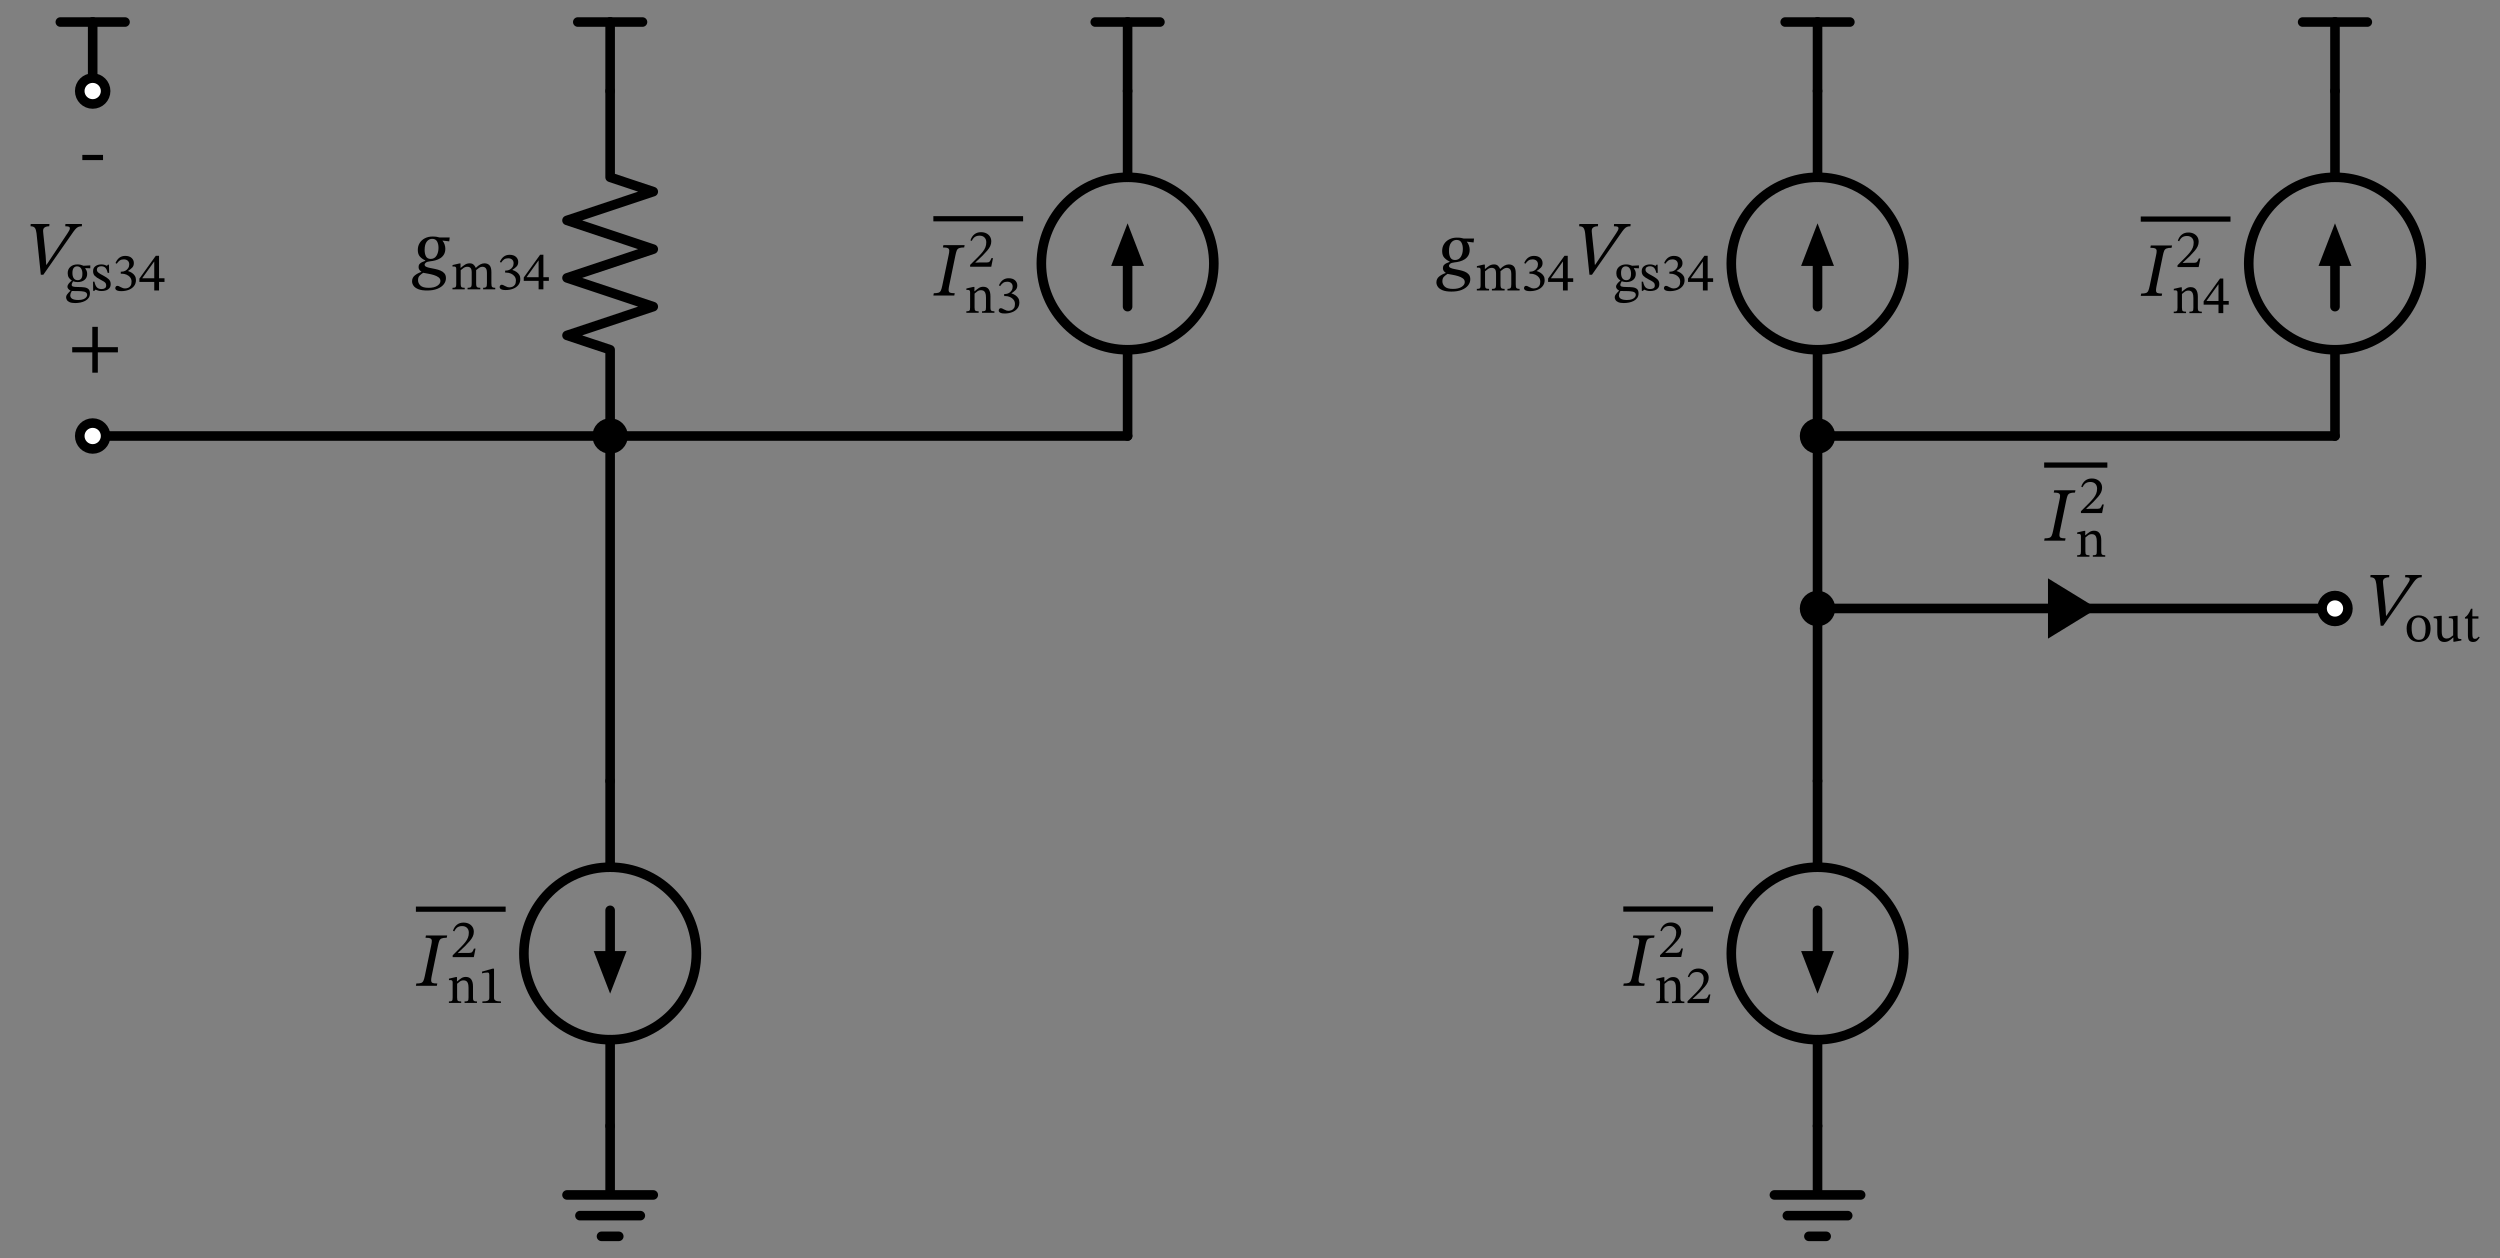 <svg xmlns="http://www.w3.org/2000/svg" xml:lang="en" height="262.64pt" width="521.785pt" viewBox="-127.344 -235 521.785 262.64"><rect x="-127.344" y="-235" width="521.785" height="262.64" fill="#808080" stroke="none"/><circle cx="2.204364238465236e-15" cy="-36.0" r="18.0" style="stroke:black;fill:none;stroke-width:2.0;" /><circle cx="108" cy="-180.0" r="18.0" style="stroke:black;fill:none;stroke-width:2.0;" /><circle cx="252.0" cy="-36.0" r="18.0" style="stroke:black;fill:none;stroke-width:2.0;" /><circle cx="252.0" cy="-180.0" r="18.0" style="stroke:black;fill:none;stroke-width:2.0;" /><circle cx="360.0" cy="-180.0" r="18.0" style="stroke:black;fill:none;stroke-width:2.0;" /><path d="M 0.0,-0.0 L 0.0,14.4 L -9.0,14.4 L 9.0,14.4 M -6.3,18.72 L 6.3,18.72 M -1.8,23.04 L 1.8,23.04" style="stroke:black;fill:none;stroke-width:2.0;stroke-linecap:round;stroke-linejoin:round;" /><path d="M 0.0,-0.0 L 1.102182119232618e-15,-18.0 L 1.102182119232618e-15,-18.0 M 3.3065463576978533e-15,-54.0 L 3.3065463576978533e-15,-54.0 L 4.408728476930472e-15,-72.0" style="stroke:black;fill:none;stroke-width:2.0;stroke-linecap:round;stroke-linejoin:round;" /><path d="M 2.204364238465236e-15,-36.0 L 2.7554552980815448e-15,-45.0" style="stroke:black;fill:none;stroke-width:2.0;stroke-linecap:round;stroke-linejoin:round;" /><path d="M 1.974897708784254e-15 -29.0 L -2.7 -36.0 L 2.7 -36.0 Z" style="stroke:black;fill:black;stroke-linecap:butt;stroke-linejoin:miter;" /><path d="M 4.408728476930472e-15,-72.0 L 6.613092715395707e-15,-108.0 L 8.817456953860943e-15,-144.0" style="stroke:black;fill:none;stroke-width:2.0;stroke-linecap:round;stroke-linejoin:round;" /><path d="M 8.817456953860943e-15,-144.0 L 9.919639073093561e-15,-162.0 L -9,-165.0 L 9,-171.0 L -9,-177.0 L 9,-183.0 L -9,-189.0 L 9,-195 L 1.2124003311558797e-14,-198.0 L 1.3226185430791413e-14,-216.0" style="stroke:black;fill:none;stroke-width:2.0;stroke-linecap:round;stroke-linejoin:round;" /><path d="M 1.3226185430791413e-14,-216.0 L 1.3226185430791413e-14,-230.4" style="stroke:black;fill:none;stroke-width:2.0;stroke-linecap:round;stroke-linejoin:round;" /><path d="M 1.3226185430791413e-14,-230.4 L -6.75,-230.4" style="stroke:black;fill:none;stroke-width:2.0;stroke-linecap:round;stroke-linejoin:round;" /><path d="M 1.3226185430791413e-14,-230.4 L 6.75,-230.4" style="stroke:black;fill:none;stroke-width:2.0;stroke-linecap:round;stroke-linejoin:round;" /><path d="M 8.817456953860943e-15,-144.0 L 54,-144.0 L 108,-144.0" style="stroke:black;fill:none;stroke-width:2.0;stroke-linecap:round;stroke-linejoin:round;" /><path d="M 108,-144.0 L 108,-162.0 L 108,-162.0 M 108,-198.0 L 108,-198.0 L 108,-216.0" style="stroke:black;fill:none;stroke-width:2.0;stroke-linecap:round;stroke-linejoin:round;" /><path d="M 108,-171.0 L 108,-180.0" style="stroke:black;fill:none;stroke-width:2.0;stroke-linecap:round;stroke-linejoin:round;" /><path d="M 108 -187.0 L 110.7 -180.0 L 105.3 -180.0 Z" style="stroke:black;fill:black;stroke-linecap:butt;stroke-linejoin:miter;" /><path d="M 108,-216.0 L 108,-230.4" style="stroke:black;fill:none;stroke-width:2.0;stroke-linecap:round;stroke-linejoin:round;" /><path d="M 108,-230.4 L 101.25,-230.4" style="stroke:black;fill:none;stroke-width:2.0;stroke-linecap:round;stroke-linejoin:round;" /><path d="M 108,-230.4 L 114.75,-230.4" style="stroke:black;fill:none;stroke-width:2.0;stroke-linecap:round;stroke-linejoin:round;" /><path d="M 252.0,-0.0 L 252.0,14.4 L 243.0,14.4 L 261.0,14.4 M 245.7,18.72 L 258.3,18.72 M 250.2,23.04 L 253.8,23.04" style="stroke:black;fill:none;stroke-width:2.0;stroke-linecap:round;stroke-linejoin:round;" /><path d="M 252.0,-0.0 L 252.0,-18.0 L 252.0,-18.0 M 252.0,-54.0 L 252.0,-54.0 L 252.0,-72.0" style="stroke:black;fill:none;stroke-width:2.0;stroke-linecap:round;stroke-linejoin:round;" /><path d="M 252.0,-36.0 L 252.0,-45.0" style="stroke:black;fill:none;stroke-width:2.0;stroke-linecap:round;stroke-linejoin:round;" /><path d="M 252.0 -29.0 L 249.3 -36.0 L 254.7 -36.0 Z" style="stroke:black;fill:black;stroke-linecap:butt;stroke-linejoin:miter;" /><path d="M 252.0,-72.0 L 252.0,-90.0 L 252.0,-108.0" style="stroke:black;fill:none;stroke-width:2.0;stroke-linecap:round;stroke-linejoin:round;" /><path d="M 252.0,-108.0 L 252.0,-126.0 L 252.0,-144.0" style="stroke:black;fill:none;stroke-width:2.0;stroke-linecap:round;stroke-linejoin:round;" /><path d="M 252.0,-144.0 L 252.0,-162.0 L 252.0,-162.0 M 252.0,-198.0 L 252.0,-198.0 L 252.0,-216.0" style="stroke:black;fill:none;stroke-width:2.0;stroke-linecap:round;stroke-linejoin:round;" /><path d="M 252.0,-171.0 L 252.0,-180.0" style="stroke:black;fill:none;stroke-width:2.0;stroke-linecap:round;stroke-linejoin:round;" /><path d="M 252.0 -187.0 L 254.7 -180.0 L 249.3 -180.0 Z" style="stroke:black;fill:black;stroke-linecap:butt;stroke-linejoin:miter;" /><path d="M 252.0,-216.0 L 252.0,-230.4" style="stroke:black;fill:none;stroke-width:2.0;stroke-linecap:round;stroke-linejoin:round;" /><path d="M 252.0,-230.4 L 245.25,-230.4" style="stroke:black;fill:none;stroke-width:2.0;stroke-linecap:round;stroke-linejoin:round;" /><path d="M 252.0,-230.4 L 258.75,-230.4" style="stroke:black;fill:none;stroke-width:2.0;stroke-linecap:round;stroke-linejoin:round;" /><path d="M 252.0,-144.0 L 306.0,-144.0 L 360.0,-144.0" style="stroke:black;fill:none;stroke-width:2.0;stroke-linecap:round;stroke-linejoin:round;" /><path d="M 360.0,-144.0 L 360.0,-162.0 L 360.0,-162.0 M 360.0,-198.0 L 360.0,-198.0 L 360.0,-216.0" style="stroke:black;fill:none;stroke-width:2.0;stroke-linecap:round;stroke-linejoin:round;" /><path d="M 360.0,-171.0 L 360.0,-180.0" style="stroke:black;fill:none;stroke-width:2.0;stroke-linecap:round;stroke-linejoin:round;" /><path d="M 360.0 -187.0 L 362.7 -180.0 L 357.3 -180.0 Z" style="stroke:black;fill:black;stroke-linecap:butt;stroke-linejoin:miter;" /><path d="M 360.0,-216.0 L 360.0,-230.4" style="stroke:black;fill:none;stroke-width:2.0;stroke-linecap:round;stroke-linejoin:round;" /><path d="M 360.0,-230.4 L 353.25,-230.4" style="stroke:black;fill:none;stroke-width:2.0;stroke-linecap:round;stroke-linejoin:round;" /><path d="M 360.0,-230.4 L 366.75,-230.4" style="stroke:black;fill:none;stroke-width:2.0;stroke-linecap:round;stroke-linejoin:round;" /><path d="M 252.0,-108.0 L 306.0,-108.0 L 360.0,-108.0" style="stroke:black;fill:none;stroke-width:2.0;stroke-linecap:round;stroke-linejoin:round;" /><path d="M 8.817456953860943e-15,-144.0 L -54,-144.0 L -108,-144.0" style="stroke:black;fill:none;stroke-width:2.0;stroke-linecap:round;stroke-linejoin:round;" /><path d="M -108,-216.0 L -108,-230.4" style="stroke:black;fill:none;stroke-width:2.0;stroke-linecap:round;stroke-linejoin:round;" /><path d="M -108,-230.4 L -114.75,-230.4" style="stroke:black;fill:none;stroke-width:2.0;stroke-linecap:round;stroke-linejoin:round;" /><path d="M -108,-230.4 L -101.25,-230.4" style="stroke:black;fill:none;stroke-width:2.0;stroke-linecap:round;stroke-linejoin:round;" /><g><g><g><path d="M -38.667 -31.346 L -38.667 -31.346 L -37.355 -37.65 Q -37.211 -38.274 -37.219 -38.634 Q -37.227 -38.994 -37.515 -39.138 Q -37.803 -39.282 -38.539 -39.282 L -38.443 -39.762 L -34.011 -39.762 L -34.107 -39.282 Q -34.811 -39.282 -35.163 -39.138 Q -35.515 -38.994 -35.659 -38.634 Q -35.803 -38.274 -35.931 -37.65 L -37.243 -31.282 Q -37.291 -31.026 -37.323 -30.818 Q -37.355 -30.61 -37.355 -30.434 Q -37.355 -29.986 -37.091 -29.858 Q -36.827 -29.73 -36.075 -29.73 L -36.171 -29.25 L -40.539 -29.25 L -40.443 -29.73 Q -39.787 -29.73 -39.459 -29.842 Q -39.131 -29.954 -38.971 -30.298 Q -38.811 -30.642 -38.667 -31.346 Z " fill="black" /><path d="M -28.624 -29.11 L -28.624 -29.11 L -28.624 -26.802 Q -28.624 -26.489 -28.574 -26.31 Q -28.523 -26.13 -28.344 -26.058 Q -28.165 -25.985 -27.795 -25.985 L -27.795 -25.671 L -30.382 -25.671 L -30.382 -25.985 Q -29.979 -25.985 -29.806 -26.058 Q -29.632 -26.13 -29.593 -26.31 Q -29.554 -26.489 -29.554 -26.802 L -29.554 -28.83 Q -29.554 -29.502 -29.705 -29.838 Q -29.856 -30.174 -30.091 -30.28 Q -30.326 -30.386 -30.584 -30.386 Q -31.032 -30.386 -31.357 -30.146 Q -31.682 -29.905 -31.939 -29.681 L -31.939 -26.802 Q -31.939 -26.489 -31.894 -26.31 Q -31.85 -26.13 -31.67 -26.058 Q -31.491 -25.985 -31.088 -25.985 L -31.088 -25.671 L -33.653 -25.671 L -33.653 -25.985 Q -33.272 -25.985 -33.11 -26.058 Q -32.947 -26.13 -32.908 -26.31 Q -32.869 -26.489 -32.869 -26.802 L -32.869 -29.95 Q -32.869 -30.252 -32.992 -30.347 Q -33.115 -30.442 -33.339 -30.442 Q -33.485 -30.442 -33.563 -30.431 Q -33.642 -30.42 -33.642 -30.42 L -33.642 -30.745 L -32.219 -31.07 L -31.962 -31.07 L -31.973 -30.162 L -31.928 -30.162 Q -31.469 -30.566 -31.06 -30.834 Q -30.651 -31.103 -30.125 -31.103 Q -29.363 -31.103 -28.994 -30.588 Q -28.624 -30.073 -28.624 -29.11 Z " fill="black" /><path d="M -22.789 -25.671 L -22.789 -25.671 L -26.664 -25.671 L -26.664 -25.985 Q -25.869 -25.985 -25.544 -26.153 Q -25.219 -26.321 -25.219 -26.735 L -25.219 -31.473 Q -25.219 -31.764 -25.298 -31.893 Q -25.376 -32.022 -25.589 -32.022 Q -25.757 -32.022 -26.115 -31.977 Q -26.474 -31.932 -26.731 -31.842 L -26.731 -32.212 L -24.558 -32.828 L -24.234 -32.828 L -24.234 -26.735 Q -24.234 -26.321 -23.898 -26.153 Q -23.562 -25.985 -22.789 -25.985 Z " fill="black" /><path d="M -28.094 -37.02 L -28.094 -37.02 L -28.453 -35.228 L -32.866 -35.228 L -32.866 -35.609 L -31.163 -37.311 Q -30.603 -37.882 -30.234 -38.347 Q -29.864 -38.812 -29.679 -39.282 Q -29.494 -39.753 -29.494 -40.335 Q -29.494 -40.962 -29.87 -41.338 Q -30.245 -41.713 -30.894 -41.713 Q -31.443 -41.713 -31.83 -41.478 Q -32.216 -41.242 -32.53 -40.615 L -32.798 -40.727 Q -32.541 -41.545 -31.981 -41.993 Q -31.421 -42.441 -30.603 -42.441 Q -29.965 -42.441 -29.483 -42.2 Q -29.002 -41.959 -28.727 -41.528 Q -28.453 -41.097 -28.453 -40.503 Q -28.453 -40.01 -28.66 -39.557 Q -28.867 -39.103 -29.276 -38.622 Q -29.685 -38.14 -30.278 -37.535 L -31.757 -36.135 L -31.757 -36.079 L -30.973 -36.113 L -29.416 -36.113 Q -28.968 -36.113 -28.789 -36.314 Q -28.61 -36.516 -28.419 -37.02 Z " fill="black" /><rect x="-40.539" y="-45.785" width="18.731" height="1.088" fill="black" /></g></g></g><circle cx="8.817456953860943e-15" cy="-144.0" r="2.7" style="stroke:black;fill:black;stroke-width:2.0;" /><g><g><g><path d="M -33.486 -185.44 L -33.486 -185.44 L -33.582 -184.624 L -34.974 -184.784 L -34.974 -184.736 Q -34.702 -184.432 -34.55 -183.976 Q -34.398 -183.52 -34.398 -183.104 Q -34.398 -182.384 -34.686 -181.896 Q -34.974 -181.408 -35.438 -181.112 Q -35.902 -180.816 -36.462 -180.664 Q -37.022 -180.512 -37.55 -180.464 Q -38.19 -180.4 -38.454 -180.192 Q -38.718 -179.984 -38.718 -179.76 Q -38.718 -179.472 -38.398 -179.32 Q -38.078 -179.168 -37.574 -179.072 Q -37.07 -178.976 -36.494 -178.856 Q -35.918 -178.736 -35.414 -178.528 Q -34.91 -178.32 -34.59 -177.944 Q -34.27 -177.568 -34.27 -176.944 Q -34.27 -176.256 -34.718 -175.672 Q -35.166 -175.088 -36.046 -174.728 Q -36.926 -174.368 -38.206 -174.368 Q -39.358 -174.368 -40.046 -174.648 Q -40.734 -174.928 -41.038 -175.368 Q -41.342 -175.808 -41.342 -176.288 Q -41.342 -177.056 -40.75 -177.528 Q -40.158 -178 -39.406 -178.24 L -39.406 -178.304 Q -39.614 -178.432 -39.798 -178.664 Q -39.982 -178.896 -39.982 -179.264 Q -39.982 -179.664 -39.774 -179.904 Q -39.566 -180.144 -39.238 -180.296 Q -38.91 -180.448 -38.59 -180.56 L -38.59 -180.656 Q -39.214 -180.928 -39.678 -181.424 Q -40.142 -181.92 -40.142 -182.832 Q -40.142 -183.664 -39.742 -184.296 Q -39.342 -184.928 -38.646 -185.28 Q -37.95 -185.632 -37.086 -185.632 Q -36.51 -185.632 -36.214 -185.576 Q -35.918 -185.52 -35.63 -185.44 Z M -35.422 -176.352 L -35.422 -176.352 Q -35.422 -176.832 -35.822 -177.128 Q -36.222 -177.424 -36.814 -177.6 Q -37.406 -177.776 -38.006 -177.88 Q -38.606 -177.984 -39.022 -178.064 Q -39.422 -177.808 -39.758 -177.48 Q -40.094 -177.152 -40.094 -176.528 Q -40.094 -175.888 -39.598 -175.408 Q -39.102 -174.928 -37.886 -174.928 Q -36.734 -174.928 -36.078 -175.352 Q -35.422 -175.776 -35.422 -176.352 Z M -35.822 -183.28 L -35.822 -183.28 Q -35.822 -184.08 -36.126 -184.616 Q -36.43 -185.152 -37.134 -185.152 Q -37.822 -185.152 -38.27 -184.576 Q -38.718 -184 -38.718 -182.832 Q -38.718 -182 -38.43 -181.48 Q -38.142 -180.96 -37.454 -180.96 Q -36.654 -180.96 -36.238 -181.632 Q -35.822 -182.304 -35.822 -183.28 Z " fill="black" /><path d="M -31.19 -178.606 L -31.19 -178.606 L -31.19 -175.694 Q -31.19 -175.224 -31.028 -175.078 Q -30.866 -174.933 -30.35 -174.933 L -30.35 -174.608 L -32.904 -174.608 L -32.904 -174.933 Q -32.546 -174.933 -32.383 -174.994 Q -32.221 -175.056 -32.17 -175.23 Q -32.12 -175.403 -32.12 -175.739 L -32.12 -178.875 Q -32.12 -179.178 -32.238 -179.278 Q -32.355 -179.379 -32.59 -179.379 Q -32.714 -179.379 -32.803 -179.368 Q -32.893 -179.357 -32.893 -179.357 L -32.893 -179.682 L -31.493 -180.006 L -31.224 -180.006 L -31.224 -179.099 L -31.179 -179.099 Q -30.72 -179.491 -30.294 -179.766 Q -29.869 -180.04 -29.298 -180.04 Q -28.816 -180.04 -28.519 -179.777 Q -28.222 -179.514 -28.054 -179.11 L -28.01 -179.11 Q -27.55 -179.57 -27.114 -179.805 Q -26.677 -180.04 -26.229 -180.04 Q -25.568 -180.04 -25.176 -179.626 Q -24.784 -179.211 -24.784 -178.192 L -24.784 -175.907 Q -24.784 -175.56 -24.745 -175.342 Q -24.706 -175.123 -24.532 -175.028 Q -24.358 -174.933 -23.978 -174.933 L -23.978 -174.608 L -26.509 -174.608 L -26.509 -174.933 Q -26.128 -174.933 -25.96 -175.034 Q -25.792 -175.134 -25.753 -175.353 Q -25.714 -175.571 -25.714 -175.907 L -25.714 -178.058 Q -25.714 -178.573 -25.842 -178.842 Q -25.971 -179.11 -26.19 -179.217 Q -26.408 -179.323 -26.677 -179.323 Q -27.024 -179.323 -27.354 -179.094 Q -27.685 -178.864 -27.965 -178.629 L -27.965 -175.907 Q -27.965 -175.526 -27.914 -175.314 Q -27.864 -175.101 -27.685 -175.017 Q -27.506 -174.933 -27.102 -174.933 L -27.102 -174.608 L -29.757 -174.608 L -29.757 -174.933 Q -29.354 -174.933 -29.174 -175.011 Q -28.995 -175.09 -28.945 -175.302 Q -28.894 -175.515 -28.894 -175.907 L -28.894 -178.125 Q -28.894 -178.842 -29.146 -179.082 Q -29.398 -179.323 -29.79 -179.323 Q -30.227 -179.323 -30.586 -179.077 Q -30.944 -178.83 -31.19 -178.606 Z " fill="black" /><path d="M -22.757 -180.186 L -22.757 -180.186 L -23.014 -180.331 Q -22.376 -181.821 -20.987 -181.821 Q -20.125 -181.821 -19.654 -181.39 Q -19.184 -180.958 -19.184 -180.32 Q -19.184 -179.738 -19.526 -179.379 Q -19.867 -179.021 -20.394 -178.685 L -20.394 -178.651 Q -19.946 -178.517 -19.57 -178.265 Q -19.195 -178.013 -18.971 -177.649 Q -18.747 -177.285 -18.747 -176.781 Q -18.747 -176.019 -19.173 -175.498 Q -19.598 -174.978 -20.293 -174.72 Q -20.987 -174.462 -21.805 -174.462 Q -22.309 -174.462 -22.578 -174.558 Q -22.846 -174.653 -22.953 -174.793 Q -23.059 -174.933 -23.059 -175.078 Q -23.059 -175.258 -22.947 -175.414 Q -22.835 -175.571 -22.622 -175.571 Q -22.488 -175.571 -22.37 -175.521 Q -22.253 -175.47 -21.962 -175.314 Q -21.603 -175.134 -21.43 -175.078 Q -21.256 -175.022 -21.054 -175.022 Q -20.696 -175.022 -20.382 -175.151 Q -20.069 -175.28 -19.867 -175.588 Q -19.666 -175.896 -19.666 -176.445 Q -19.666 -176.949 -19.946 -177.318 Q -20.226 -177.688 -20.69 -177.895 Q -21.155 -178.102 -21.693 -178.102 L -21.917 -178.102 L -21.917 -178.528 L -21.704 -178.528 Q -21.323 -178.528 -20.965 -178.718 Q -20.606 -178.909 -20.377 -179.256 Q -20.147 -179.603 -20.147 -180.051 Q -20.147 -180.544 -20.455 -180.818 Q -20.763 -181.093 -21.29 -181.093 Q -21.794 -181.093 -22.13 -180.863 Q -22.466 -180.634 -22.757 -180.186 Z " fill="black" /><path d="M -12.789 -176.378 L -12.789 -176.378 L -13.931 -176.378 L -13.931 -174.608 L -14.928 -174.608 L -14.928 -176.378 L -18.03 -176.378 L -18.03 -177.083 L -14.614 -181.832 L -13.931 -181.832 L -13.931 -177.15 L -12.789 -177.15 Z M -14.928 -177.15 L -14.928 -177.15 L -14.928 -180.611 L -14.973 -180.611 L -17.414 -177.195 L -17.414 -177.15 Z " fill="black" /></g></g></g><g><g><g><path d="M 69.333 -175.418 L 69.333 -175.418 L 70.645 -181.722 Q 70.789 -182.346 70.781 -182.706 Q 70.773 -183.066 70.485 -183.21 Q 70.197 -183.354 69.461 -183.354 L 69.557 -183.834 L 73.989 -183.834 L 73.893 -183.354 Q 73.189 -183.354 72.837 -183.21 Q 72.485 -183.066 72.341 -182.706 Q 72.197 -182.346 72.069 -181.722 L 70.757 -175.354 Q 70.709 -175.098 70.677 -174.89 Q 70.645 -174.682 70.645 -174.506 Q 70.645 -174.058 70.909 -173.93 Q 71.173 -173.802 71.925 -173.802 L 71.829 -173.322 L 67.461 -173.322 L 67.557 -173.802 Q 68.213 -173.802 68.541 -173.914 Q 68.869 -174.026 69.029 -174.37 Q 69.189 -174.714 69.333 -175.418 Z " fill="black" /><path d="M 79.376 -173.154 L 79.376 -173.154 L 79.376 -170.847 Q 79.376 -170.534 79.426 -170.354 Q 79.477 -170.175 79.656 -170.102 Q 79.835 -170.03 80.205 -170.03 L 80.205 -169.716 L 77.618 -169.716 L 77.618 -170.03 Q 78.021 -170.03 78.194 -170.102 Q 78.368 -170.175 78.407 -170.354 Q 78.446 -170.534 78.446 -170.847 L 78.446 -172.874 Q 78.446 -173.546 78.295 -173.882 Q 78.144 -174.218 77.909 -174.325 Q 77.674 -174.431 77.416 -174.431 Q 76.968 -174.431 76.643 -174.19 Q 76.318 -173.95 76.061 -173.726 L 76.061 -170.847 Q 76.061 -170.534 76.106 -170.354 Q 76.15 -170.175 76.33 -170.102 Q 76.509 -170.03 76.912 -170.03 L 76.912 -169.716 L 74.347 -169.716 L 74.347 -170.03 Q 74.728 -170.03 74.89 -170.102 Q 75.053 -170.175 75.092 -170.354 Q 75.131 -170.534 75.131 -170.847 L 75.131 -173.994 Q 75.131 -174.297 75.008 -174.392 Q 74.885 -174.487 74.661 -174.487 Q 74.515 -174.487 74.437 -174.476 Q 74.358 -174.465 74.358 -174.465 L 74.358 -174.79 L 75.781 -175.114 L 76.038 -175.114 L 76.027 -174.207 L 76.072 -174.207 Q 76.531 -174.61 76.94 -174.879 Q 77.349 -175.148 77.875 -175.148 Q 78.637 -175.148 79.006 -174.633 Q 79.376 -174.118 79.376 -173.154 Z " fill="black" /><path d="M 81.403 -175.294 L 81.403 -175.294 L 81.146 -175.439 Q 81.784 -176.929 83.173 -176.929 Q 84.035 -176.929 84.506 -176.498 Q 84.976 -176.066 84.976 -175.428 Q 84.976 -174.846 84.634 -174.487 Q 84.293 -174.129 83.766 -173.793 L 83.766 -173.759 Q 84.214 -173.625 84.59 -173.373 Q 84.965 -173.121 85.189 -172.757 Q 85.413 -172.393 85.413 -171.889 Q 85.413 -171.127 84.987 -170.606 Q 84.562 -170.086 83.867 -169.828 Q 83.173 -169.57 82.355 -169.57 Q 81.851 -169.57 81.582 -169.666 Q 81.314 -169.761 81.207 -169.901 Q 81.101 -170.041 81.101 -170.186 Q 81.101 -170.366 81.213 -170.522 Q 81.325 -170.679 81.538 -170.679 Q 81.672 -170.679 81.79 -170.629 Q 81.907 -170.578 82.198 -170.422 Q 82.557 -170.242 82.73 -170.186 Q 82.904 -170.13 83.106 -170.13 Q 83.464 -170.13 83.778 -170.259 Q 84.091 -170.388 84.293 -170.696 Q 84.494 -171.004 84.494 -171.553 Q 84.494 -172.057 84.214 -172.426 Q 83.934 -172.796 83.47 -173.003 Q 83.005 -173.21 82.467 -173.21 L 82.243 -173.21 L 82.243 -173.636 L 82.456 -173.636 Q 82.837 -173.636 83.195 -173.826 Q 83.554 -174.017 83.783 -174.364 Q 84.013 -174.711 84.013 -175.159 Q 84.013 -175.652 83.705 -175.926 Q 83.397 -176.201 82.87 -176.201 Q 82.366 -176.201 82.03 -175.971 Q 81.694 -175.742 81.403 -175.294 Z " fill="black" /><path d="M 79.906 -181.121 L 79.906 -181.121 L 79.547 -179.329 L 75.134 -179.329 L 75.134 -179.71 L 76.837 -181.412 Q 77.397 -181.983 77.766 -182.448 Q 78.136 -182.913 78.321 -183.383 Q 78.506 -183.854 78.506 -184.436 Q 78.506 -185.063 78.13 -185.438 Q 77.755 -185.814 77.106 -185.814 Q 76.557 -185.814 76.17 -185.578 Q 75.784 -185.343 75.47 -184.716 L 75.202 -184.828 Q 75.459 -185.646 76.019 -186.094 Q 76.579 -186.542 77.397 -186.542 Q 78.035 -186.542 78.517 -186.301 Q 78.998 -186.06 79.273 -185.629 Q 79.547 -185.198 79.547 -184.604 Q 79.547 -184.111 79.34 -183.658 Q 79.133 -183.204 78.724 -182.722 Q 78.315 -182.241 77.722 -181.636 L 76.243 -180.236 L 76.243 -180.18 L 77.027 -180.214 L 78.584 -180.214 Q 79.032 -180.214 79.211 -180.415 Q 79.39 -180.617 79.581 -181.121 Z " fill="black" /><rect x="67.461" y="-189.886" width="18.731" height="1.088" fill="black" /></g></g></g><g><g><g><path d="M 213.333 -31.346 L 213.333 -31.346 L 214.645 -37.65 Q 214.789 -38.274 214.781 -38.634 Q 214.773 -38.994 214.485 -39.138 Q 214.197 -39.282 213.461 -39.282 L 213.557 -39.762 L 217.989 -39.762 L 217.893 -39.282 Q 217.189 -39.282 216.837 -39.138 Q 216.485 -38.994 216.341 -38.634 Q 216.197 -38.274 216.069 -37.65 L 214.757 -31.282 Q 214.709 -31.026 214.677 -30.818 Q 214.645 -30.61 214.645 -30.434 Q 214.645 -29.986 214.909 -29.858 Q 215.173 -29.73 215.925 -29.73 L 215.829 -29.25 L 211.461 -29.25 L 211.557 -29.73 Q 212.213 -29.73 212.541 -29.842 Q 212.869 -29.954 213.029 -30.298 Q 213.189 -30.642 213.333 -31.346 Z " fill="black" /><path d="M 223.376 -29.082 L 223.376 -29.082 L 223.376 -26.774 Q 223.376 -26.461 223.426 -26.282 Q 223.477 -26.102 223.656 -26.03 Q 223.835 -25.957 224.205 -25.957 L 224.205 -25.643 L 221.618 -25.643 L 221.618 -25.957 Q 222.021 -25.957 222.194 -26.03 Q 222.368 -26.102 222.407 -26.282 Q 222.446 -26.461 222.446 -26.774 L 222.446 -28.802 Q 222.446 -29.474 222.295 -29.81 Q 222.144 -30.146 221.909 -30.252 Q 221.674 -30.358 221.416 -30.358 Q 220.968 -30.358 220.643 -30.118 Q 220.318 -29.877 220.061 -29.653 L 220.061 -26.774 Q 220.061 -26.461 220.106 -26.282 Q 220.15 -26.102 220.33 -26.03 Q 220.509 -25.957 220.912 -25.957 L 220.912 -25.643 L 218.347 -25.643 L 218.347 -25.957 Q 218.728 -25.957 218.89 -26.03 Q 219.053 -26.102 219.092 -26.282 Q 219.131 -26.461 219.131 -26.774 L 219.131 -29.922 Q 219.131 -30.224 219.008 -30.319 Q 218.885 -30.414 218.661 -30.414 Q 218.515 -30.414 218.437 -30.403 Q 218.358 -30.392 218.358 -30.392 L 218.358 -30.717 L 219.781 -31.042 L 220.038 -31.042 L 220.027 -30.134 L 220.072 -30.134 Q 220.531 -30.538 220.94 -30.806 Q 221.349 -31.075 221.875 -31.075 Q 222.637 -31.075 223.006 -30.56 Q 223.376 -30.045 223.376 -29.082 Z " fill="black" /><path d="M 229.637 -27.435 L 229.637 -27.435 L 229.278 -25.643 L 224.866 -25.643 L 224.866 -26.024 L 226.568 -27.726 Q 227.128 -28.298 227.498 -28.762 Q 227.867 -29.227 228.052 -29.698 Q 228.237 -30.168 228.237 -30.75 Q 228.237 -31.378 227.862 -31.753 Q 227.486 -32.128 226.837 -32.128 Q 226.288 -32.128 225.902 -31.893 Q 225.515 -31.658 225.202 -31.03 L 224.933 -31.142 Q 225.19 -31.96 225.75 -32.408 Q 226.31 -32.856 227.128 -32.856 Q 227.766 -32.856 228.248 -32.615 Q 228.73 -32.374 229.004 -31.943 Q 229.278 -31.512 229.278 -30.918 Q 229.278 -30.426 229.071 -29.972 Q 228.864 -29.518 228.455 -29.037 Q 228.046 -28.555 227.453 -27.95 L 225.974 -26.55 L 225.974 -26.494 L 226.758 -26.528 L 228.315 -26.528 Q 228.763 -26.528 228.942 -26.73 Q 229.122 -26.931 229.312 -27.435 Z " fill="black" /><path d="M 223.906 -37.048 L 223.906 -37.048 L 223.547 -35.256 L 219.134 -35.256 L 219.134 -35.637 L 220.837 -37.339 Q 221.397 -37.91 221.766 -38.375 Q 222.136 -38.84 222.321 -39.31 Q 222.506 -39.781 222.506 -40.363 Q 222.506 -40.99 222.13 -41.366 Q 221.755 -41.741 221.106 -41.741 Q 220.557 -41.741 220.17 -41.506 Q 219.784 -41.27 219.47 -40.643 L 219.202 -40.755 Q 219.459 -41.573 220.019 -42.021 Q 220.579 -42.469 221.397 -42.469 Q 222.035 -42.469 222.517 -42.228 Q 222.998 -41.987 223.273 -41.556 Q 223.547 -41.125 223.547 -40.531 Q 223.547 -40.038 223.34 -39.585 Q 223.133 -39.131 222.724 -38.65 Q 222.315 -38.168 221.722 -37.563 L 220.243 -36.163 L 220.243 -36.107 L 221.027 -36.141 L 222.584 -36.141 Q 223.032 -36.141 223.211 -36.342 Q 223.39 -36.544 223.581 -37.048 Z " fill="black" /><rect x="211.461" y="-45.813" width="18.731" height="1.088" fill="black" /></g></g></g><circle cx="252.0" cy="-108.0" r="2.7" style="stroke:black;fill:black;stroke-width:2.0;" /><circle cx="252.0" cy="-144.0" r="2.7" style="stroke:black;fill:black;stroke-width:2.0;" /><g><g><g><path d="M 180.309 -185.212 L 180.309 -185.212 L 180.213 -184.396 L 178.821 -184.556 L 178.821 -184.508 Q 179.093 -184.204 179.245 -183.748 Q 179.397 -183.292 179.397 -182.876 Q 179.397 -182.156 179.109 -181.668 Q 178.821 -181.18 178.357 -180.884 Q 177.893 -180.588 177.333 -180.436 Q 176.773 -180.284 176.245 -180.236 Q 175.605 -180.172 175.341 -179.964 Q 175.077 -179.756 175.077 -179.532 Q 175.077 -179.244 175.397 -179.092 Q 175.717 -178.94 176.221 -178.844 Q 176.725 -178.748 177.301 -178.628 Q 177.877 -178.508 178.381 -178.3 Q 178.885 -178.092 179.205 -177.716 Q 179.525 -177.34 179.525 -176.716 Q 179.525 -176.028 179.077 -175.444 Q 178.629 -174.86 177.749 -174.5 Q 176.869 -174.14 175.589 -174.14 Q 174.437 -174.14 173.749 -174.42 Q 173.061 -174.7 172.757 -175.14 Q 172.453 -175.58 172.453 -176.06 Q 172.453 -176.828 173.045 -177.3 Q 173.637 -177.772 174.389 -178.012 L 174.389 -178.076 Q 174.181 -178.204 173.997 -178.436 Q 173.813 -178.668 173.813 -179.036 Q 173.813 -179.436 174.021 -179.676 Q 174.229 -179.916 174.557 -180.068 Q 174.885 -180.22 175.205 -180.332 L 175.205 -180.428 Q 174.581 -180.7 174.117 -181.196 Q 173.653 -181.692 173.653 -182.604 Q 173.653 -183.436 174.053 -184.068 Q 174.453 -184.7 175.149 -185.052 Q 175.845 -185.404 176.709 -185.404 Q 177.285 -185.404 177.581 -185.348 Q 177.877 -185.292 178.165 -185.212 Z M 178.373 -176.124 L 178.373 -176.124 Q 178.373 -176.604 177.973 -176.9 Q 177.573 -177.196 176.981 -177.372 Q 176.389 -177.548 175.789 -177.652 Q 175.189 -177.756 174.773 -177.836 Q 174.373 -177.58 174.037 -177.252 Q 173.701 -176.924 173.701 -176.3 Q 173.701 -175.66 174.197 -175.18 Q 174.693 -174.7 175.909 -174.7 Q 177.061 -174.7 177.717 -175.124 Q 178.373 -175.548 178.373 -176.124 Z M 177.973 -183.052 L 177.973 -183.052 Q 177.973 -183.852 177.669 -184.388 Q 177.365 -184.924 176.661 -184.924 Q 175.973 -184.924 175.525 -184.348 Q 175.077 -183.772 175.077 -182.604 Q 175.077 -181.772 175.365 -181.252 Q 175.653 -180.732 176.341 -180.732 Q 177.141 -180.732 177.557 -181.404 Q 177.973 -182.076 177.973 -183.052 Z " fill="black" /><path d="M 182.605 -178.378 L 182.605 -178.378 L 182.605 -175.466 Q 182.605 -174.996 182.767 -174.85 Q 182.93 -174.705 183.445 -174.705 L 183.445 -174.38 L 180.891 -174.38 L 180.891 -174.705 Q 181.25 -174.705 181.412 -174.766 Q 181.574 -174.828 181.625 -175.002 Q 181.675 -175.175 181.675 -175.511 L 181.675 -178.647 Q 181.675 -178.95 181.558 -179.05 Q 181.44 -179.151 181.205 -179.151 Q 181.082 -179.151 180.992 -179.14 Q 180.902 -179.129 180.902 -179.129 L 180.902 -179.454 L 182.302 -179.778 L 182.571 -179.778 L 182.571 -178.871 L 182.616 -178.871 Q 183.075 -179.263 183.501 -179.538 Q 183.926 -179.812 184.498 -179.812 Q 184.979 -179.812 185.276 -179.549 Q 185.573 -179.286 185.741 -178.882 L 185.786 -178.882 Q 186.245 -179.342 186.682 -179.577 Q 187.118 -179.812 187.566 -179.812 Q 188.227 -179.812 188.619 -179.398 Q 189.011 -178.983 189.011 -177.964 L 189.011 -175.679 Q 189.011 -175.332 189.05 -175.114 Q 189.09 -174.895 189.263 -174.8 Q 189.437 -174.705 189.818 -174.705 L 189.818 -174.38 L 187.286 -174.38 L 187.286 -174.705 Q 187.667 -174.705 187.835 -174.806 Q 188.003 -174.906 188.042 -175.125 Q 188.082 -175.343 188.082 -175.679 L 188.082 -177.83 Q 188.082 -178.345 187.953 -178.614 Q 187.824 -178.882 187.606 -178.989 Q 187.387 -179.095 187.118 -179.095 Q 186.771 -179.095 186.441 -178.866 Q 186.11 -178.636 185.83 -178.401 L 185.83 -175.679 Q 185.83 -175.298 185.881 -175.086 Q 185.931 -174.873 186.11 -174.789 Q 186.29 -174.705 186.693 -174.705 L 186.693 -174.38 L 184.038 -174.38 L 184.038 -174.705 Q 184.442 -174.705 184.621 -174.783 Q 184.8 -174.862 184.85 -175.074 Q 184.901 -175.287 184.901 -175.679 L 184.901 -177.897 Q 184.901 -178.614 184.649 -178.854 Q 184.397 -179.095 184.005 -179.095 Q 183.568 -179.095 183.21 -178.849 Q 182.851 -178.602 182.605 -178.378 Z " fill="black" /><path d="M 191.038 -179.958 L 191.038 -179.958 L 190.781 -180.103 Q 191.419 -181.593 192.808 -181.593 Q 193.67 -181.593 194.141 -181.162 Q 194.611 -180.73 194.611 -180.092 Q 194.611 -179.51 194.27 -179.151 Q 193.928 -178.793 193.402 -178.457 L 193.402 -178.423 Q 193.85 -178.289 194.225 -178.037 Q 194.6 -177.785 194.824 -177.421 Q 195.048 -177.057 195.048 -176.553 Q 195.048 -175.791 194.622 -175.27 Q 194.197 -174.75 193.502 -174.492 Q 192.808 -174.234 191.99 -174.234 Q 191.486 -174.234 191.218 -174.33 Q 190.949 -174.425 190.842 -174.565 Q 190.736 -174.705 190.736 -174.85 Q 190.736 -175.03 190.848 -175.186 Q 190.96 -175.343 191.173 -175.343 Q 191.307 -175.343 191.425 -175.293 Q 191.542 -175.242 191.834 -175.086 Q 192.192 -174.906 192.366 -174.85 Q 192.539 -174.794 192.741 -174.794 Q 193.099 -174.794 193.413 -174.923 Q 193.726 -175.052 193.928 -175.36 Q 194.13 -175.668 194.13 -176.217 Q 194.13 -176.721 193.85 -177.09 Q 193.57 -177.46 193.105 -177.667 Q 192.64 -177.874 192.102 -177.874 L 191.878 -177.874 L 191.878 -178.3 L 192.091 -178.3 Q 192.472 -178.3 192.83 -178.49 Q 193.189 -178.681 193.418 -179.028 Q 193.648 -179.375 193.648 -179.823 Q 193.648 -180.316 193.34 -180.59 Q 193.032 -180.865 192.506 -180.865 Q 192.002 -180.865 191.666 -180.635 Q 191.33 -180.406 191.038 -179.958 Z " fill="black" /><path d="M 201.006 -176.15 L 201.006 -176.15 L 199.864 -176.15 L 199.864 -174.38 L 198.867 -174.38 L 198.867 -176.15 L 195.765 -176.15 L 195.765 -176.855 L 199.181 -181.604 L 199.864 -181.604 L 199.864 -176.922 L 201.006 -176.922 Z M 198.867 -176.922 L 198.867 -176.922 L 198.867 -180.383 L 198.822 -180.383 L 196.381 -176.967 L 196.381 -176.922 Z " fill="black" /><path d="M 205.595 -179.74 L 205.595 -179.74 L 209.963 -186.3 Q 210.187 -186.62 210.323 -186.892 Q 210.459 -187.164 210.459 -187.356 Q 210.459 -187.596 210.251 -187.684 Q 210.043 -187.772 209.499 -187.772 L 209.531 -188.252 L 212.987 -188.252 L 212.955 -187.772 Q 212.523 -187.772 212.219 -187.644 Q 211.915 -187.516 211.603 -187.156 Q 211.291 -186.796 210.795 -186.06 L 204.923 -177.66 L 204.395 -177.66 L 203.499 -186.316 Q 203.403 -187.116 203.147 -187.444 Q 202.891 -187.772 202.251 -187.772 L 202.283 -188.252 L 206.203 -188.252 L 206.155 -187.772 Q 205.547 -187.772 205.195 -187.532 Q 204.843 -187.292 204.875 -186.748 Q 204.875 -186.668 204.899 -186.46 Q 204.923 -186.252 204.923 -186.172 L 205.403 -181.612 L 205.515 -179.74 Z " fill="black" /><path d="M 210.869 -176.441 L 210.869 -176.441 L 210.869 -176.463 Q 210.466 -176.698 210.236 -177.068 Q 210.006 -177.438 210.006 -177.986 Q 210.006 -178.826 210.578 -179.319 Q 211.149 -179.812 212.034 -179.812 Q 212.403 -179.812 212.683 -179.745 Q 212.963 -179.678 213.12 -179.605 Q 213.277 -179.532 213.277 -179.532 L 214.722 -179.61 L 214.722 -179.006 L 213.669 -179.039 L 213.669 -178.983 Q 213.792 -178.815 213.932 -178.535 Q 214.072 -178.255 214.072 -177.83 Q 214.072 -177.046 213.523 -176.586 Q 212.974 -176.127 212.09 -176.127 Q 211.821 -176.127 211.586 -176.172 Q 211.35 -176.217 211.126 -176.295 Q 211.048 -176.183 210.942 -175.937 Q 210.835 -175.69 210.835 -175.545 Q 210.835 -175.298 211.11 -175.198 Q 211.384 -175.097 212.157 -175.097 Q 212.862 -175.097 213.428 -175.03 Q 213.994 -174.962 214.318 -174.682 Q 214.643 -174.402 214.643 -173.764 Q 214.643 -173.204 214.369 -172.818 Q 214.094 -172.431 213.641 -172.196 Q 213.187 -171.961 212.644 -171.854 Q 212.101 -171.748 211.574 -171.748 Q 210.846 -171.748 210.426 -171.927 Q 210.006 -172.106 209.838 -172.392 Q 209.67 -172.678 209.67 -172.98 Q 209.67 -173.26 209.9 -173.568 Q 210.13 -173.876 210.578 -174.313 L 210.578 -174.358 Q 210.298 -174.503 210.124 -174.716 Q 209.95 -174.929 209.95 -175.164 Q 209.95 -175.466 210.214 -175.802 Q 210.477 -176.138 210.869 -176.441 Z M 210.858 -174.268 L 210.858 -174.268 Q 210.678 -173.954 210.611 -173.747 Q 210.544 -173.54 210.544 -173.361 Q 210.544 -172.386 212.224 -172.386 Q 212.885 -172.386 213.294 -172.554 Q 213.702 -172.722 213.887 -172.969 Q 214.072 -173.215 214.072 -173.45 Q 214.072 -173.742 213.893 -173.904 Q 213.714 -174.066 213.428 -174.134 Q 213.142 -174.201 212.823 -174.223 Q 212.504 -174.246 212.224 -174.246 Q 212.157 -174.246 212.123 -174.246 Q 211.675 -174.257 211.429 -174.257 Q 211.182 -174.257 211.059 -174.262 Q 210.936 -174.268 210.858 -174.268 Z M 211.955 -179.409 L 211.955 -179.409 Q 211.518 -179.409 211.255 -179.073 Q 210.992 -178.737 210.992 -178.031 Q 210.992 -177.314 211.272 -176.917 Q 211.552 -176.519 212.101 -176.519 Q 212.526 -176.519 212.801 -176.81 Q 213.075 -177.102 213.075 -177.897 Q 213.075 -178.58 212.784 -178.994 Q 212.493 -179.409 211.955 -179.409 Z " fill="black" /><path d="M 215.293 -176.217 L 215.293 -176.217 L 215.584 -176.217 Q 215.763 -175.354 216.11 -175.013 Q 216.458 -174.671 217.074 -174.671 Q 217.499 -174.671 217.768 -174.845 Q 218.037 -175.018 218.037 -175.41 Q 218.037 -175.679 217.942 -175.858 Q 217.846 -176.038 217.578 -176.222 Q 217.309 -176.407 216.782 -176.665 Q 216.021 -177.057 215.662 -177.421 Q 215.304 -177.785 215.304 -178.401 Q 215.304 -179.095 215.802 -179.454 Q 216.301 -179.812 217.018 -179.812 Q 217.443 -179.812 217.712 -179.717 Q 217.981 -179.622 218.194 -179.521 L 218.205 -179.521 L 218.395 -179.756 L 218.619 -179.756 L 218.653 -178.042 L 218.35 -178.042 Q 218.171 -178.838 217.846 -179.134 Q 217.522 -179.431 217.006 -179.431 Q 216.626 -179.431 216.362 -179.252 Q 216.099 -179.073 216.099 -178.692 Q 216.099 -178.367 216.402 -178.11 Q 216.704 -177.852 217.41 -177.494 Q 218.171 -177.09 218.574 -176.715 Q 218.978 -176.34 218.978 -175.713 Q 218.978 -175.186 218.72 -174.867 Q 218.462 -174.548 218.031 -174.402 Q 217.6 -174.257 217.096 -174.257 Q 216.614 -174.257 216.329 -174.358 Q 216.043 -174.458 215.819 -174.548 L 215.797 -174.548 L 215.562 -174.29 L 215.326 -174.29 Z " fill="black" /><path d="M 220.243 -179.958 L 220.243 -179.958 L 219.986 -180.103 Q 220.624 -181.593 222.013 -181.593 Q 222.875 -181.593 223.346 -181.162 Q 223.816 -180.73 223.816 -180.092 Q 223.816 -179.51 223.474 -179.151 Q 223.133 -178.793 222.606 -178.457 L 222.606 -178.423 Q 223.054 -178.289 223.43 -178.037 Q 223.805 -177.785 224.029 -177.421 Q 224.253 -177.057 224.253 -176.553 Q 224.253 -175.791 223.827 -175.27 Q 223.402 -174.75 222.707 -174.492 Q 222.013 -174.234 221.195 -174.234 Q 220.691 -174.234 220.422 -174.33 Q 220.154 -174.425 220.047 -174.565 Q 219.941 -174.705 219.941 -174.85 Q 219.941 -175.03 220.053 -175.186 Q 220.165 -175.343 220.378 -175.343 Q 220.512 -175.343 220.63 -175.293 Q 220.747 -175.242 221.038 -175.086 Q 221.397 -174.906 221.57 -174.85 Q 221.744 -174.794 221.946 -174.794 Q 222.304 -174.794 222.618 -174.923 Q 222.931 -175.052 223.133 -175.36 Q 223.334 -175.668 223.334 -176.217 Q 223.334 -176.721 223.054 -177.09 Q 222.774 -177.46 222.31 -177.667 Q 221.845 -177.874 221.307 -177.874 L 221.083 -177.874 L 221.083 -178.3 L 221.296 -178.3 Q 221.677 -178.3 222.035 -178.49 Q 222.394 -178.681 222.623 -179.028 Q 222.853 -179.375 222.853 -179.823 Q 222.853 -180.316 222.545 -180.59 Q 222.237 -180.865 221.71 -180.865 Q 221.206 -180.865 220.87 -180.635 Q 220.534 -180.406 220.243 -179.958 Z " fill="black" /><path d="M 230.211 -176.15 L 230.211 -176.15 L 229.069 -176.15 L 229.069 -174.38 L 228.072 -174.38 L 228.072 -176.15 L 224.97 -176.15 L 224.97 -176.855 L 228.386 -181.604 L 229.069 -181.604 L 229.069 -176.922 L 230.211 -176.922 Z M 228.072 -176.922 L 228.072 -176.922 L 228.072 -180.383 L 228.027 -180.383 L 225.586 -176.967 L 225.586 -176.922 Z " fill="black" /></g></g></g><g><g><g><path d="M 321.333 -175.346 L 321.333 -175.346 L 322.645 -181.65 Q 322.789 -182.274 322.781 -182.634 Q 322.773 -182.994 322.485 -183.138 Q 322.197 -183.282 321.461 -183.282 L 321.557 -183.762 L 325.989 -183.762 L 325.893 -183.282 Q 325.189 -183.282 324.837 -183.138 Q 324.485 -182.994 324.341 -182.634 Q 324.197 -182.274 324.069 -181.65 L 322.757 -175.282 Q 322.709 -175.026 322.677 -174.818 Q 322.645 -174.61 322.645 -174.434 Q 322.645 -173.986 322.909 -173.858 Q 323.173 -173.73 323.925 -173.73 L 323.829 -173.25 L 319.461 -173.25 L 319.557 -173.73 Q 320.213 -173.73 320.541 -173.842 Q 320.869 -173.954 321.029 -174.298 Q 321.189 -174.642 321.333 -175.346 Z " fill="black" /><path d="M 331.376 -173.076 L 331.376 -173.076 L 331.376 -170.769 Q 331.376 -170.455 331.426 -170.276 Q 331.477 -170.097 331.656 -170.024 Q 331.835 -169.951 332.205 -169.951 L 332.205 -169.638 L 329.618 -169.638 L 329.618 -169.951 Q 330.021 -169.951 330.194 -170.024 Q 330.368 -170.097 330.407 -170.276 Q 330.446 -170.455 330.446 -170.769 L 330.446 -172.796 Q 330.446 -173.468 330.295 -173.804 Q 330.144 -174.14 329.909 -174.246 Q 329.674 -174.353 329.416 -174.353 Q 328.968 -174.353 328.643 -174.112 Q 328.318 -173.871 328.061 -173.647 L 328.061 -170.769 Q 328.061 -170.455 328.106 -170.276 Q 328.15 -170.097 328.33 -170.024 Q 328.509 -169.951 328.912 -169.951 L 328.912 -169.638 L 326.347 -169.638 L 326.347 -169.951 Q 326.728 -169.951 326.89 -170.024 Q 327.053 -170.097 327.092 -170.276 Q 327.131 -170.455 327.131 -170.769 L 327.131 -173.916 Q 327.131 -174.218 327.008 -174.314 Q 326.885 -174.409 326.661 -174.409 Q 326.515 -174.409 326.437 -174.398 Q 326.358 -174.386 326.358 -174.386 L 326.358 -174.711 L 327.781 -175.036 L 328.038 -175.036 L 328.027 -174.129 L 328.072 -174.129 Q 328.531 -174.532 328.94 -174.801 Q 329.349 -175.07 329.875 -175.07 Q 330.637 -175.07 331.006 -174.554 Q 331.376 -174.039 331.376 -173.076 Z " fill="black" /><path d="M 337.827 -171.407 L 337.827 -171.407 L 336.685 -171.407 L 336.685 -169.638 L 335.688 -169.638 L 335.688 -171.407 L 332.586 -171.407 L 332.586 -172.113 L 336.002 -176.862 L 336.685 -176.862 L 336.685 -172.18 L 337.827 -172.18 Z M 335.688 -172.18 L 335.688 -172.18 L 335.688 -175.641 L 335.643 -175.641 L 333.202 -172.225 L 333.202 -172.18 Z " fill="black" /><path d="M 331.906 -181.054 L 331.906 -181.054 L 331.547 -179.262 L 327.134 -179.262 L 327.134 -179.642 L 328.837 -181.345 Q 329.397 -181.916 329.766 -182.381 Q 330.136 -182.846 330.321 -183.316 Q 330.506 -183.786 330.506 -184.369 Q 330.506 -184.996 330.13 -185.371 Q 329.755 -185.746 329.106 -185.746 Q 328.557 -185.746 328.17 -185.511 Q 327.784 -185.276 327.47 -184.649 L 327.202 -184.761 Q 327.459 -185.578 328.019 -186.026 Q 328.579 -186.474 329.397 -186.474 Q 330.035 -186.474 330.517 -186.234 Q 330.998 -185.993 331.273 -185.562 Q 331.547 -185.13 331.547 -184.537 Q 331.547 -184.044 331.34 -183.59 Q 331.133 -183.137 330.724 -182.655 Q 330.315 -182.174 329.722 -181.569 L 328.243 -180.169 L 328.243 -180.113 L 329.027 -180.146 L 330.584 -180.146 Q 331.032 -180.146 331.211 -180.348 Q 331.39 -180.55 331.581 -181.054 Z " fill="black" /><rect x="319.461" y="-189.818" width="18.731" height="1.088" fill="black" /></g></g></g><circle cx="360.0" cy="-108.0" r="2.7" style="stroke:black;fill:white;stroke-width:2.0;" /><g><g><g><path d="M 370.732 -106.48 L 370.732 -106.48 L 375.1 -113.04 Q 375.324 -113.36 375.46 -113.632 Q 375.596 -113.904 375.596 -114.096 Q 375.596 -114.336 375.388 -114.424 Q 375.18 -114.512 374.636 -114.512 L 374.668 -114.992 L 378.124 -114.992 L 378.092 -114.512 Q 377.66 -114.512 377.356 -114.384 Q 377.052 -114.256 376.74 -113.896 Q 376.428 -113.536 375.932 -112.8 L 370.06 -104.4 L 369.532 -104.4 L 368.636 -113.056 Q 368.54 -113.856 368.284 -114.184 Q 368.028 -114.512 367.388 -114.512 L 367.42 -114.992 L 371.34 -114.992 L 371.292 -114.512 Q 370.684 -114.512 370.332 -114.272 Q 369.98 -114.032 370.012 -113.488 Q 370.012 -113.408 370.036 -113.2 Q 370.06 -112.992 370.06 -112.912 L 370.54 -108.352 L 370.652 -106.48 Z " fill="black" /><path d="M 377.462 -106.552 L 377.462 -106.552 Q 378.615 -106.552 379.282 -105.835 Q 379.948 -105.118 379.948 -103.875 Q 379.948 -102.934 379.629 -102.296 Q 379.31 -101.658 378.75 -101.333 Q 378.19 -101.008 377.462 -101.008 Q 376.286 -101.008 375.619 -101.742 Q 374.953 -102.475 374.953 -103.83 Q 374.953 -104.648 375.266 -105.258 Q 375.58 -105.869 376.146 -106.21 Q 376.711 -106.552 377.462 -106.552 Z M 377.417 -106.126 L 377.417 -106.126 Q 376.778 -106.126 376.386 -105.589 Q 375.994 -105.051 375.994 -103.976 Q 375.994 -102.643 376.392 -102.044 Q 376.79 -101.445 377.506 -101.456 Q 377.966 -101.456 378.279 -101.669 Q 378.593 -101.882 378.755 -102.397 Q 378.918 -102.912 378.918 -103.819 Q 378.918 -104.85 378.542 -105.488 Q 378.167 -106.126 377.417 -106.126 Z " fill="black" /><path d="M 386.377 -101.624 L 386.377 -101.624 L 386.377 -101.322 L 384.954 -101.064 L 384.708 -101.064 L 384.708 -101.926 L 384.652 -101.926 Q 384.204 -101.49 383.778 -101.249 Q 383.353 -101.008 382.815 -101.008 Q 382.121 -101.008 381.734 -101.462 Q 381.348 -101.915 381.348 -103.058 L 381.348 -105.331 Q 381.348 -105.79 381.197 -105.886 Q 381.046 -105.981 380.586 -105.992 L 380.586 -106.306 L 382.031 -106.474 L 382.278 -106.474 L 382.278 -103.203 Q 382.278 -102.352 382.563 -102.038 Q 382.849 -101.725 383.286 -101.725 Q 383.711 -101.725 384.019 -101.915 Q 384.327 -102.106 384.663 -102.397 L 384.663 -105.342 Q 384.663 -105.79 384.478 -105.891 Q 384.294 -105.992 383.756 -105.992 L 383.756 -106.306 L 385.324 -106.474 L 385.593 -106.474 L 385.593 -102.363 Q 385.593 -101.87 385.727 -101.747 Q 385.862 -101.624 386.265 -101.624 Z " fill="black" /><path d="M 389.994 -102.128 L 389.994 -102.128 L 390.207 -101.949 Q 389.994 -101.646 389.81 -101.439 Q 389.625 -101.232 389.401 -101.12 Q 389.177 -101.008 388.818 -101.008 Q 388.258 -101.008 388.001 -101.338 Q 387.743 -101.669 387.743 -102.419 L 387.743 -105.891 L 387.127 -105.891 L 387.127 -106.149 Q 387.519 -106.395 387.805 -106.815 Q 388.09 -107.235 388.393 -107.952 L 388.684 -107.952 L 388.673 -106.362 L 389.938 -106.362 L 389.938 -105.891 L 388.673 -105.891 L 388.673 -102.733 Q 388.673 -102.139 388.779 -101.904 Q 388.886 -101.669 389.21 -101.669 Q 389.479 -101.669 389.63 -101.781 Q 389.782 -101.893 389.994 -102.128 Z " fill="black" /></g></g></g><circle cx="-108" cy="-144.0" r="2.7" style="stroke:black;fill:white;stroke-width:2.0;" /><g><g><g><path d="M -102.736 -161.456 L -102.736 -161.456 L -106.928 -161.456 L -106.928 -157.216 L -108.08 -157.216 L -108.08 -161.456 L -112.272 -161.456 L -112.272 -162.544 L -108.08 -162.544 L -108.08 -166.784 L -106.928 -166.784 L -106.928 -162.544 L -102.736 -162.544 Z " fill="black" /></g></g></g><g><g><g><path d="M -117.626 -179.74 L -117.626 -179.74 L -113.258 -186.3 Q -113.034 -186.62 -112.898 -186.892 Q -112.762 -187.164 -112.762 -187.356 Q -112.762 -187.596 -112.97 -187.684 Q -113.178 -187.772 -113.722 -187.772 L -113.69 -188.252 L -110.234 -188.252 L -110.266 -187.772 Q -110.698 -187.772 -111.002 -187.644 Q -111.306 -187.516 -111.618 -187.156 Q -111.93 -186.796 -112.426 -186.06 L -118.298 -177.66 L -118.826 -177.66 L -119.722 -186.316 Q -119.818 -187.116 -120.074 -187.444 Q -120.33 -187.772 -120.97 -187.772 L -120.938 -188.252 L -117.018 -188.252 L -117.066 -187.772 Q -117.674 -187.772 -118.026 -187.532 Q -118.378 -187.292 -118.346 -186.748 Q -118.346 -186.668 -118.322 -186.46 Q -118.298 -186.252 -118.298 -186.172 L -117.818 -181.612 L -117.706 -179.74 Z " fill="black" /><path d="M -112.353 -176.441 L -112.353 -176.441 L -112.353 -176.463 Q -112.756 -176.698 -112.986 -177.068 Q -113.215 -177.438 -113.215 -177.986 Q -113.215 -178.826 -112.644 -179.319 Q -112.073 -179.812 -111.188 -179.812 Q -110.818 -179.812 -110.538 -179.745 Q -110.258 -179.678 -110.102 -179.605 Q -109.945 -179.532 -109.945 -179.532 L -108.5 -179.61 L -108.5 -179.006 L -109.553 -179.039 L -109.553 -178.983 Q -109.43 -178.815 -109.29 -178.535 Q -109.15 -178.255 -109.15 -177.83 Q -109.15 -177.046 -109.698 -176.586 Q -110.247 -176.127 -111.132 -176.127 Q -111.401 -176.127 -111.636 -176.172 Q -111.871 -176.217 -112.095 -176.295 Q -112.174 -176.183 -112.28 -175.937 Q -112.386 -175.69 -112.386 -175.545 Q -112.386 -175.298 -112.112 -175.198 Q -111.838 -175.097 -111.065 -175.097 Q -110.359 -175.097 -109.794 -175.03 Q -109.228 -174.962 -108.903 -174.682 Q -108.578 -174.402 -108.578 -173.764 Q -108.578 -173.204 -108.853 -172.818 Q -109.127 -172.431 -109.581 -172.196 Q -110.034 -171.961 -110.578 -171.854 Q -111.121 -171.748 -111.647 -171.748 Q -112.375 -171.748 -112.795 -171.927 Q -113.215 -172.106 -113.383 -172.392 Q -113.551 -172.678 -113.551 -172.98 Q -113.551 -173.26 -113.322 -173.568 Q -113.092 -173.876 -112.644 -174.313 L -112.644 -174.358 Q -112.924 -174.503 -113.098 -174.716 Q -113.271 -174.929 -113.271 -175.164 Q -113.271 -175.466 -113.008 -175.802 Q -112.745 -176.138 -112.353 -176.441 Z M -112.364 -174.268 L -112.364 -174.268 Q -112.543 -173.954 -112.61 -173.747 Q -112.678 -173.54 -112.678 -173.361 Q -112.678 -172.386 -110.998 -172.386 Q -110.337 -172.386 -109.928 -172.554 Q -109.519 -172.722 -109.334 -172.969 Q -109.15 -173.215 -109.15 -173.45 Q -109.15 -173.742 -109.329 -173.904 Q -109.508 -174.066 -109.794 -174.134 Q -110.079 -174.201 -110.398 -174.223 Q -110.718 -174.246 -110.998 -174.246 Q -111.065 -174.246 -111.098 -174.246 Q -111.546 -174.257 -111.793 -174.257 Q -112.039 -174.257 -112.162 -174.262 Q -112.286 -174.268 -112.364 -174.268 Z M -111.266 -179.409 L -111.266 -179.409 Q -111.703 -179.409 -111.966 -179.073 Q -112.23 -178.737 -112.23 -178.031 Q -112.23 -177.314 -111.95 -176.917 Q -111.67 -176.519 -111.121 -176.519 Q -110.695 -176.519 -110.421 -176.81 Q -110.146 -177.102 -110.146 -177.897 Q -110.146 -178.58 -110.438 -178.994 Q -110.729 -179.409 -111.266 -179.409 Z " fill="black" /><path d="M -107.929 -176.217 L -107.929 -176.217 L -107.638 -176.217 Q -107.458 -175.354 -107.111 -175.013 Q -106.764 -174.671 -106.148 -174.671 Q -105.722 -174.671 -105.454 -174.845 Q -105.185 -175.018 -105.185 -175.41 Q -105.185 -175.679 -105.28 -175.858 Q -105.375 -176.038 -105.644 -176.222 Q -105.913 -176.407 -106.439 -176.665 Q -107.201 -177.057 -107.559 -177.421 Q -107.918 -177.785 -107.918 -178.401 Q -107.918 -179.095 -107.419 -179.454 Q -106.921 -179.812 -106.204 -179.812 Q -105.778 -179.812 -105.51 -179.717 Q -105.241 -179.622 -105.028 -179.521 L -105.017 -179.521 L -104.826 -179.756 L -104.602 -179.756 L -104.569 -178.042 L -104.871 -178.042 Q -105.05 -178.838 -105.375 -179.134 Q -105.7 -179.431 -106.215 -179.431 Q -106.596 -179.431 -106.859 -179.252 Q -107.122 -179.073 -107.122 -178.692 Q -107.122 -178.367 -106.82 -178.11 Q -106.518 -177.852 -105.812 -177.494 Q -105.05 -177.09 -104.647 -176.715 Q -104.244 -176.34 -104.244 -175.713 Q -104.244 -175.186 -104.502 -174.867 Q -104.759 -174.548 -105.19 -174.402 Q -105.622 -174.257 -106.126 -174.257 Q -106.607 -174.257 -106.893 -174.358 Q -107.178 -174.458 -107.402 -174.548 L -107.425 -174.548 L -107.66 -174.29 L -107.895 -174.29 Z " fill="black" /><path d="M -102.978 -179.958 L -102.978 -179.958 L -103.236 -180.103 Q -102.598 -181.593 -101.209 -181.593 Q -100.346 -181.593 -99.876 -181.162 Q -99.406 -180.73 -99.406 -180.092 Q -99.406 -179.51 -99.747 -179.151 Q -100.089 -178.793 -100.615 -178.457 L -100.615 -178.423 Q -100.167 -178.289 -99.792 -178.037 Q -99.417 -177.785 -99.193 -177.421 Q -98.969 -177.057 -98.969 -176.553 Q -98.969 -175.791 -99.394 -175.27 Q -99.82 -174.75 -100.514 -174.492 Q -101.209 -174.234 -102.026 -174.234 Q -102.53 -174.234 -102.799 -174.33 Q -103.068 -174.425 -103.174 -174.565 Q -103.281 -174.705 -103.281 -174.85 Q -103.281 -175.03 -103.169 -175.186 Q -103.057 -175.343 -102.844 -175.343 Q -102.71 -175.343 -102.592 -175.293 Q -102.474 -175.242 -102.183 -175.086 Q -101.825 -174.906 -101.651 -174.85 Q -101.478 -174.794 -101.276 -174.794 Q -100.918 -174.794 -100.604 -174.923 Q -100.29 -175.052 -100.089 -175.36 Q -99.887 -175.668 -99.887 -176.217 Q -99.887 -176.721 -100.167 -177.09 Q -100.447 -177.46 -100.912 -177.667 Q -101.377 -177.874 -101.914 -177.874 L -102.138 -177.874 L -102.138 -178.3 L -101.926 -178.3 Q -101.545 -178.3 -101.186 -178.49 Q -100.828 -178.681 -100.598 -179.028 Q -100.369 -179.375 -100.369 -179.823 Q -100.369 -180.316 -100.677 -180.59 Q -100.985 -180.865 -101.511 -180.865 Q -102.015 -180.865 -102.351 -180.635 Q -102.687 -180.406 -102.978 -179.958 Z " fill="black" /><path d="M -93.01 -176.15 L -93.01 -176.15 L -94.153 -176.15 L -94.153 -174.38 L -95.15 -174.38 L -95.15 -176.15 L -98.252 -176.15 L -98.252 -176.855 L -94.836 -181.604 L -94.153 -181.604 L -94.153 -176.922 L -93.01 -176.922 Z M -95.15 -176.922 L -95.15 -176.922 L -95.15 -180.383 L -95.194 -180.383 L -97.636 -176.967 L -97.636 -176.922 Z " fill="black" /></g></g></g><g><g><g><rect x="-110.16" y="-202.672" width="4.32" height="1.088" fill="black" /></g></g></g><path d="M 300.6,-108.0 L 300.6,-108.0" style="stroke:black;fill:none;stroke-width:2.0;stroke-linecap:round;stroke-linejoin:round;" /><path d="M 309.4 -108.0 L 300.6 -102.6 L 300.6 -113.4 Z" style="stroke:black;fill:black;stroke-linecap:butt;stroke-linejoin:miter;" /><g><g><g><path d="M 301.174 -124.256 L 301.174 -124.256 L 302.486 -130.56 Q 302.63 -131.184 302.622 -131.544 Q 302.614 -131.904 302.326 -132.048 Q 302.038 -132.192 301.302 -132.192 L 301.398 -132.672 L 305.83 -132.672 L 305.734 -132.192 Q 305.03 -132.192 304.678 -132.048 Q 304.326 -131.904 304.182 -131.544 Q 304.038 -131.184 303.91 -130.56 L 302.598 -124.192 Q 302.55 -123.936 302.518 -123.728 Q 302.486 -123.52 302.486 -123.344 Q 302.486 -122.896 302.75 -122.768 Q 303.014 -122.64 303.766 -122.64 L 303.67 -122.16 L 299.302 -122.16 L 299.398 -122.64 Q 300.054 -122.64 300.382 -122.752 Q 300.71 -122.864 300.87 -123.208 Q 301.03 -123.552 301.174 -124.256 Z " fill="black" /><path d="M 311.218 -122.238 L 311.218 -122.238 L 311.218 -119.931 Q 311.218 -119.618 311.268 -119.438 Q 311.318 -119.259 311.498 -119.186 Q 311.677 -119.114 312.046 -119.114 L 312.046 -118.8 L 309.459 -118.8 L 309.459 -119.114 Q 309.862 -119.114 310.036 -119.186 Q 310.21 -119.259 310.249 -119.438 Q 310.288 -119.618 310.288 -119.931 L 310.288 -121.958 Q 310.288 -122.63 310.137 -122.966 Q 309.986 -123.302 309.75 -123.409 Q 309.515 -123.515 309.258 -123.515 Q 308.81 -123.515 308.485 -123.274 Q 308.16 -123.034 307.902 -122.81 L 307.902 -119.931 Q 307.902 -119.618 307.947 -119.438 Q 307.992 -119.259 308.171 -119.186 Q 308.35 -119.114 308.754 -119.114 L 308.754 -118.8 L 306.189 -118.8 L 306.189 -119.114 Q 306.57 -119.114 306.732 -119.186 Q 306.894 -119.259 306.934 -119.438 Q 306.973 -119.618 306.973 -119.931 L 306.973 -123.078 Q 306.973 -123.381 306.85 -123.476 Q 306.726 -123.571 306.502 -123.571 Q 306.357 -123.571 306.278 -123.56 Q 306.2 -123.549 306.2 -123.549 L 306.2 -123.874 L 307.622 -124.198 L 307.88 -124.198 L 307.869 -123.291 L 307.914 -123.291 Q 308.373 -123.694 308.782 -123.963 Q 309.19 -124.232 309.717 -124.232 Q 310.478 -124.232 310.848 -123.717 Q 311.218 -123.202 311.218 -122.238 Z " fill="black" /><path d="M 311.747 -129.712 L 311.747 -129.712 L 311.389 -127.92 L 306.976 -127.92 L 306.976 -128.301 L 308.678 -130.003 Q 309.238 -130.574 309.608 -131.039 Q 309.978 -131.504 310.162 -131.974 Q 310.347 -132.445 310.347 -133.027 Q 310.347 -133.654 309.972 -134.03 Q 309.597 -134.405 308.947 -134.405 Q 308.398 -134.405 308.012 -134.17 Q 307.626 -133.934 307.312 -133.307 L 307.043 -133.419 Q 307.301 -134.237 307.861 -134.685 Q 308.421 -135.133 309.238 -135.133 Q 309.877 -135.133 310.358 -134.892 Q 310.84 -134.651 311.114 -134.22 Q 311.389 -133.789 311.389 -133.195 Q 311.389 -132.702 311.182 -132.249 Q 310.974 -131.795 310.566 -131.314 Q 310.157 -130.832 309.563 -130.227 L 308.085 -128.827 L 308.085 -128.771 L 308.869 -128.805 L 310.426 -128.805 Q 310.874 -128.805 311.053 -129.006 Q 311.232 -129.208 311.422 -129.712 Z " fill="black" /><rect x="299.302" y="-138.477" width="13.187" height="1.088" fill="black" /></g></g></g><circle cx="-108" cy="-216.0" r="2.7" style="stroke:black;fill:white;stroke-width:2.0;" /></svg>